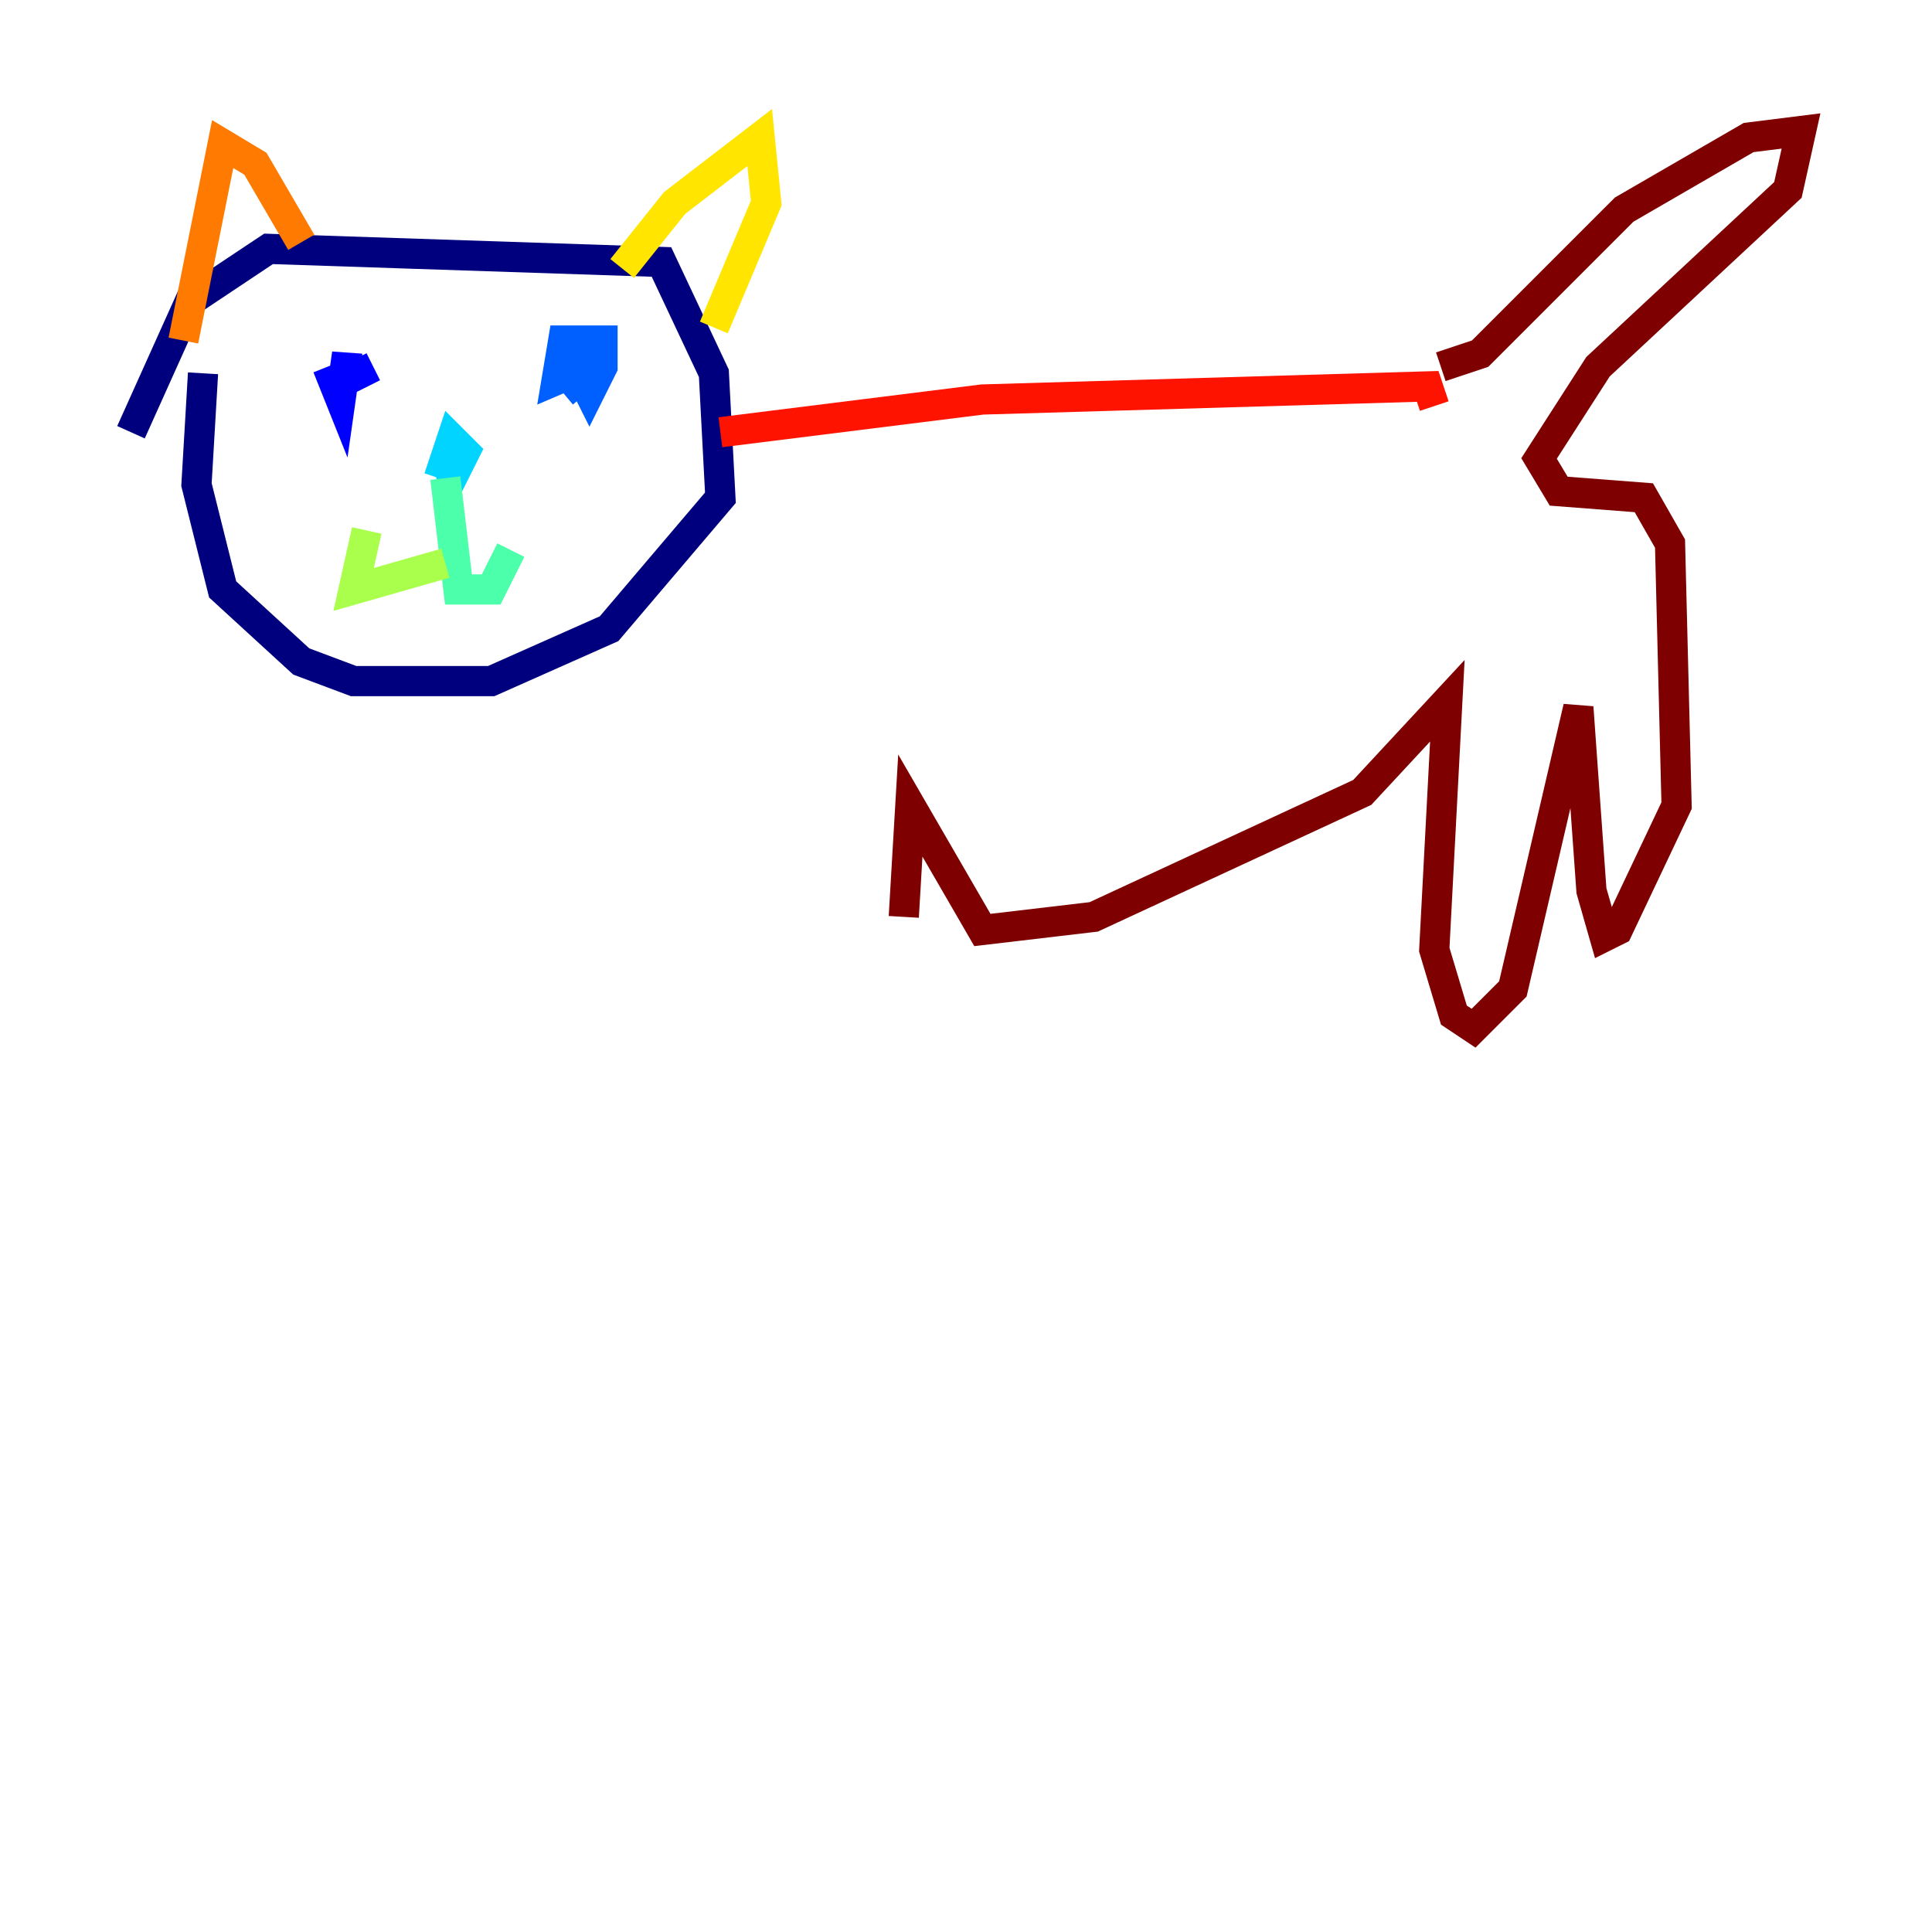 <?xml version="1.0" encoding="utf-8" ?>
<svg baseProfile="tiny" height="128" version="1.2" viewBox="0,0,128,128" width="128" xmlns="http://www.w3.org/2000/svg" xmlns:ev="http://www.w3.org/2001/xml-events" xmlns:xlink="http://www.w3.org/1999/xlink"><defs /><polyline fill="none" points="8.678,28.637 12.583,19.959 17.79,16.488 43.824,17.356 47.295,24.732 47.729,32.976 40.352,41.654 32.542,45.125 23.43,45.125 19.959,43.824 14.752,39.051 13.017,32.108 13.451,24.732" stroke="#00007f" stroke-width="2" /><polyline fill="none" points="21.695,24.298 22.563,26.468 22.997,23.43 22.997,25.166 24.732,24.298" stroke="#0000fe" stroke-width="2" /><polyline fill="none" points="37.749,23.43 39.051,26.034 39.919,24.298 39.919,22.563 37.315,22.563 36.881,25.166 39.919,23.864 37.315,26.034" stroke="#0060ff" stroke-width="2" /><polyline fill="none" points="29.505,29.939 29.939,31.675 30.807,29.939 29.939,29.071 29.071,31.675" stroke="#00d4ff" stroke-width="2" /><polyline fill="none" points="29.505,31.675 30.373,39.051 32.542,39.051 33.844,36.447" stroke="#4cffaa" stroke-width="2" /><polyline fill="none" points="29.505,37.315 23.43,39.051 24.298,35.146" stroke="#aaff4c" stroke-width="2" /><polyline fill="none" points="41.22,17.79 44.691,13.451 50.332,9.112 50.766,13.451 47.295,21.695" stroke="#ffe500" stroke-width="2" /><polyline fill="none" points="19.959,16.054 16.922,10.848 14.752,9.546 12.149,22.563" stroke="#ff7a00" stroke-width="2" /><polyline fill="none" points="47.729,28.637 65.085,26.468 94.59,25.6 95.024,26.902" stroke="#fe1200" stroke-width="2" /><polyline fill="none" points="95.458,24.298 98.061,23.43 107.607,13.885 115.851,9.112 119.322,8.678 118.454,12.583 105.871,24.298 101.966,30.373 103.268,32.542 108.909,32.976 110.644,36.014 111.078,53.37 107.173,61.614 106.305,62.047 105.437,59.01 104.57,46.861 100.231,65.519 97.627,68.122 96.325,67.254 95.024,62.915 95.891,46.427 90.251,52.502 72.461,60.746 65.085,61.614 60.312,53.37 59.878,60.746" stroke="#7f0000" stroke-width="2" /></svg>